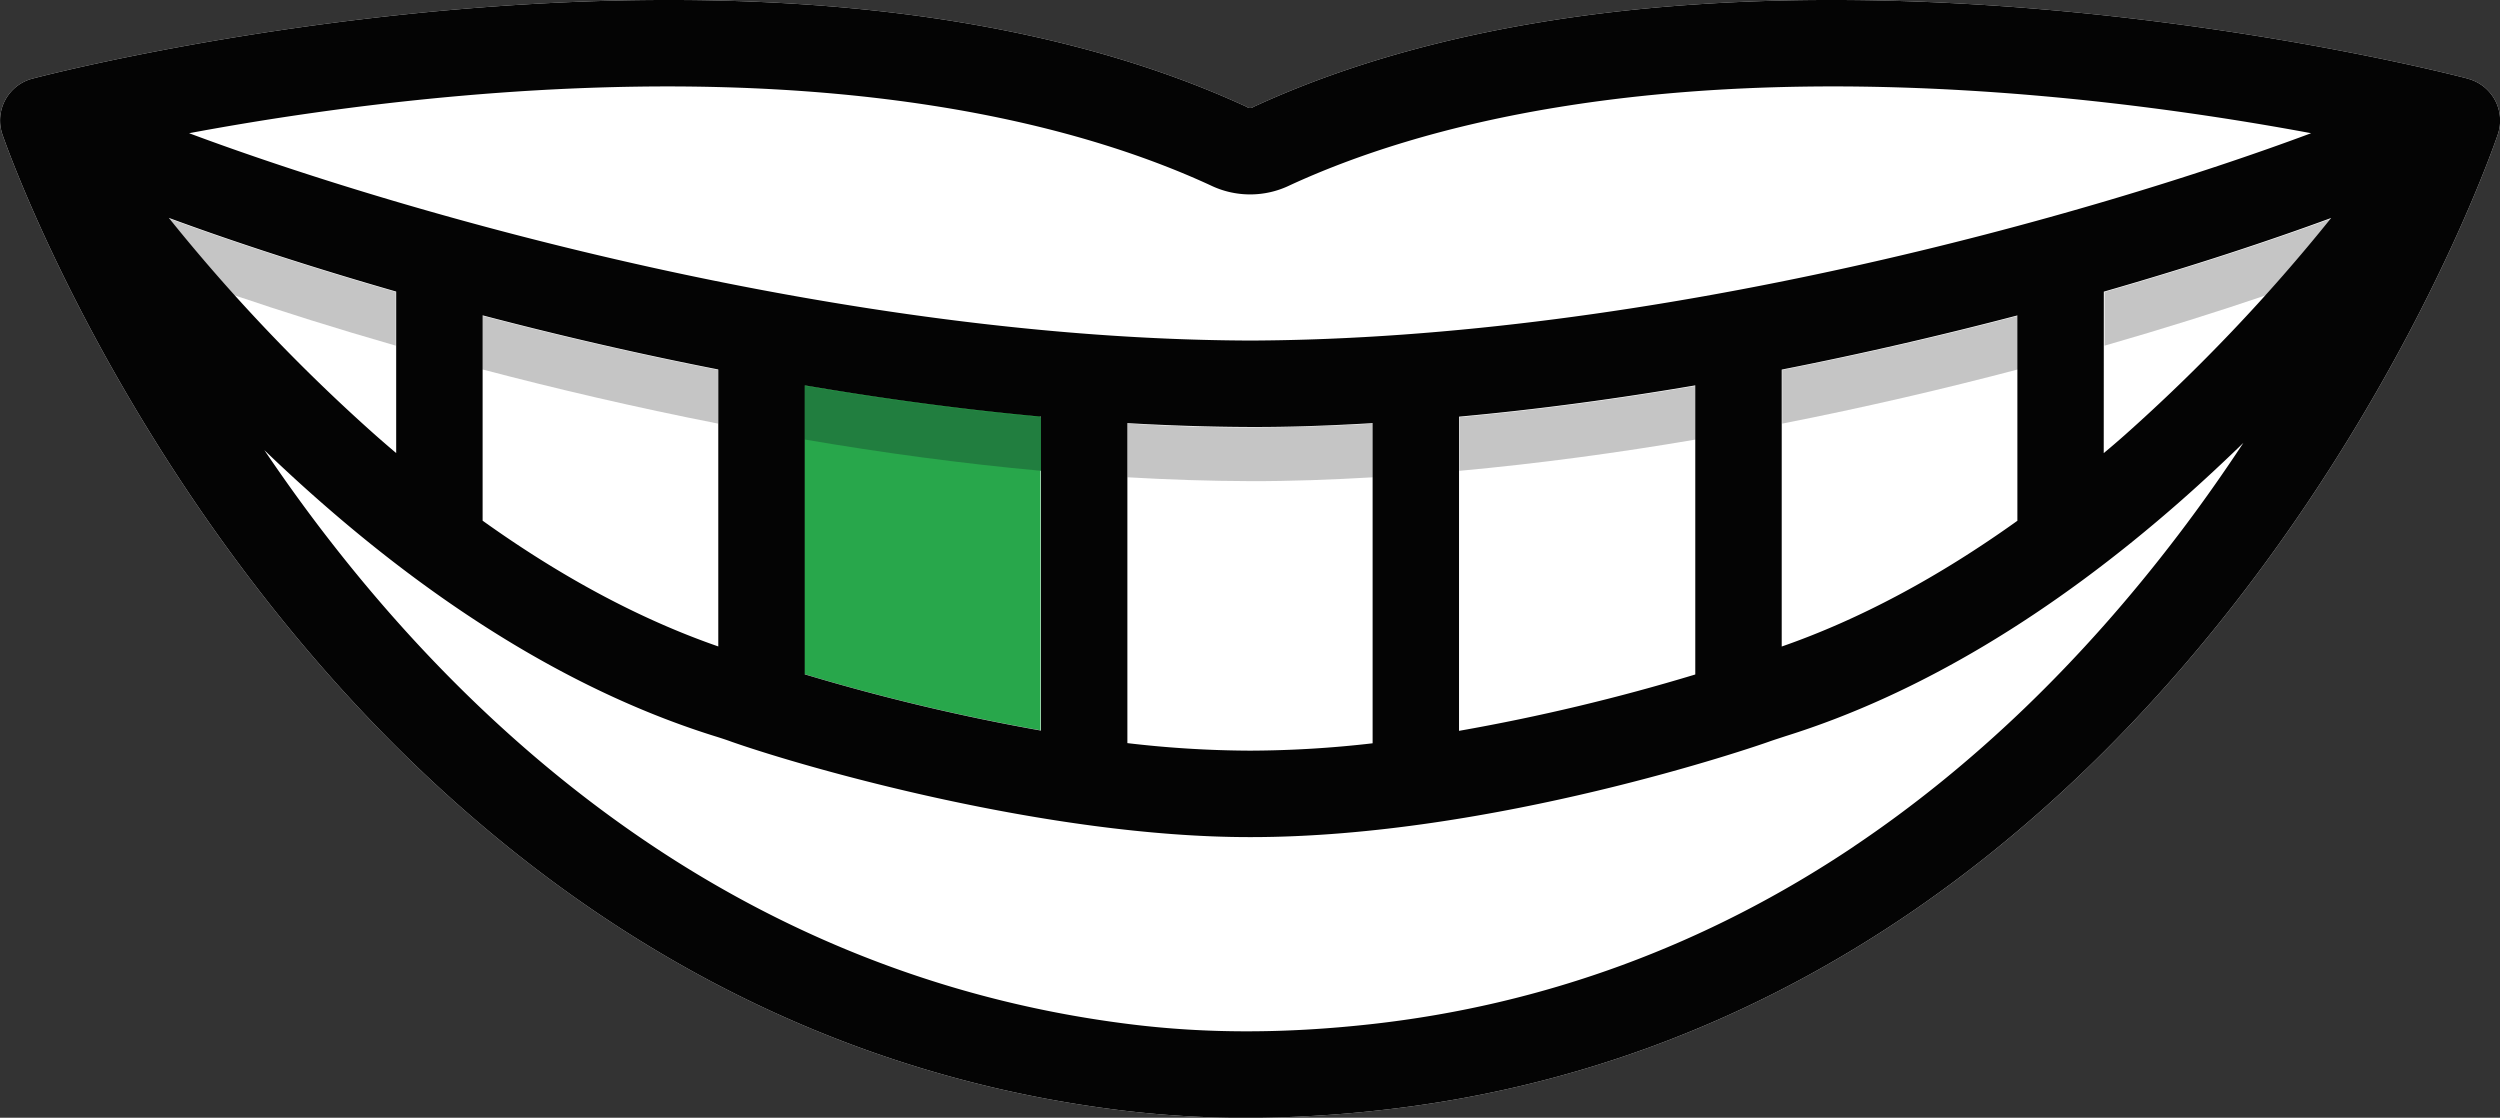 <svg id="Layer_1" data-name="Layer 1" xmlns="http://www.w3.org/2000/svg" viewBox="0 0 849.8 379.95"><rect x="0" y="0" width="849.8" height="379.95" fill="#333333" stroke="none"/><defs><style>.cls-1{fill:#fff;}.cls-2{fill:#28a74b;}.cls-3{fill:none;}.cls-4{fill:#c5c5c5;}.cls-5{fill:#217e3f;}.cls-6{fill:#040404;}</style></defs><title>parsley_logo_smile</title><path class="cls-1" d="M1374,298.18c-2.54-.67-63.2-16.53-144.41-23.54-47.83-4.12-92.81-4.27-133.68-.43-51.66,4.86-97,16.14-134.69,33.54a1.9,1.9,0,0,1-2.36,0c-37.71-17.4-83-28.68-134.69-33.54-40.87-3.84-85.85-3.69-133.68.43-81.21,7-141.87,22.87-144.41,23.54h0a14.69,14.69,0,0,0-10.14,19h0c1.05,3,26.26,75.28,85.38,152.58,34.85,45.56,74.3,83.35,117.25,112.31,54,36.4,113.54,58.84,177.08,66.72a349.8,349.8,0,0,0,43.16,2.63,413.75,413.75,0,0,0,45.43-2.6c63.69-7,123.38-29,177.42-65.23,43-28.83,82.45-66.7,117.28-112.54,59.07-77.75,84.18-150.86,85.22-153.94h0a14.69,14.69,0,0,0-10.16-18.9Z" transform="translate(-535.1 -271.44)"/><path class="cls-2" d="M808.42,402.27c26.27,4.48,53.25,8.16,80.36,10.64V519.69a710.84,710.84,0,0,1-80.36-19.13Z" transform="translate(-535.1 -271.44)"/><path class="cls-3" d="M1031.16,520.11a688.16,688.16,0,0,0,80.36-19.17v-80.1c-26.27,4.49-53.26,8.16-80.36,10.65Z" transform="translate(-535.1 -271.44)"/><path class="cls-3" d="M918.35,433.68v90.61a365.74,365.74,0,0,0,41.43,2.56h.55a370.51,370.51,0,0,0,41.43-2.51V433.69c-13.93.8-27.85,1.26-41.65,1.3S932.32,434.49,918.35,433.68Z" transform="translate(-535.1 -271.44)"/><path class="cls-3" d="M662.66,419.61c2.33,2.05,4.65,4.05,7,6v-36.7c-20.19-5.8-38.73-11.65-55.13-17.22A584.59,584.59,0,0,0,662.66,419.61Z" transform="translate(-535.1 -271.44)"/><path class="cls-3" d="M808.6,500.89A710.3,710.3,0,0,0,889,520V431.48c-27.11-2.48-54.09-6.16-80.36-10.64Z" transform="translate(-535.1 -271.44)"/><path class="cls-3" d="M1250.48,425.64q3.48-3,7-6a584.59,584.59,0,0,0,48.15-47.89c-16.39,5.57-34.93,11.42-55.12,17.22Z" transform="translate(-535.1 -271.44)"/><path class="cls-3" d="M1140.91,491.41c26.48-9.22,53.31-23.55,80.17-42.78V397c-25.08,6.59-52.06,12.9-80.17,18.42Z" transform="translate(-535.1 -271.44)"/><path class="cls-3" d="M699,448.63c26.87,19.23,53.7,33.56,80.17,42.78v-76C751.09,409.91,724.11,403.6,699,397Z" transform="translate(-535.1 -271.44)"/><path class="cls-4" d="M669.64,370.7c-29.95-8.61-56.28-17.32-77.34-25.07,6.46,8,13.9,16.83,22.21,26.09,16.4,5.57,34.94,11.42,55.13,17.22Z" transform="translate(-535.1 -271.44)"/><path class="cls-4" d="M1111.52,420.84V402.6c-26.27,4.49-53.26,8.16-80.36,10.65v18.24C1058.26,429,1085.25,425.33,1111.52,420.84Z" transform="translate(-535.1 -271.44)"/><path class="cls-4" d="M1250.48,370.7v18.24c20.19-5.8,38.73-11.65,55.12-17.22,8.32-9.26,15.75-18.08,22.22-26.09C1306.76,353.38,1280.43,362.09,1250.48,370.7Z" transform="translate(-535.1 -271.44)"/><path class="cls-4" d="M1221.08,397V378.78c-25.08,6.59-52.06,12.9-80.17,18.42v18.24C1169,409.92,1196,403.61,1221.08,397Z" transform="translate(-535.1 -271.44)"/><path class="cls-4" d="M779.2,415.44V397.2c-28.11-5.53-55.09-11.84-80.17-18.42V397C724.11,403.6,751.09,409.91,779.2,415.44Z" transform="translate(-535.1 -271.44)"/><path class="cls-4" d="M918.35,415.44v18.24c14,.81,27.92,1.27,41.76,1.31s27.72-.5,41.65-1.3V415.45c-13.93.8-27.85,1.26-41.65,1.3S932.32,416.25,918.35,415.44Z" transform="translate(-535.1 -271.44)"/><path class="cls-5" d="M889,431.48V413.24c-27.11-2.48-54.09-6.16-80.36-10.64v18.24C834.87,425.32,861.85,429,889,431.48Z" transform="translate(-535.1 -271.44)"/><path class="cls-6" d="M1374,298.18c-2.54-.67-63.2-16.53-144.41-23.54-47.83-4.12-92.81-4.27-133.68-.43-51.66,4.86-97,16.14-134.69,33.54a1.9,1.9,0,0,1-2.36,0c-37.71-17.4-83-28.68-134.69-33.54-40.87-3.84-85.85-3.69-133.68.43-81.21,7-141.87,22.87-144.41,23.54h0a14.69,14.69,0,0,0-10.14,19h0c1.05,3,26.26,75.28,85.38,152.58,34.85,45.56,74.3,83.35,117.25,112.31,54,36.4,113.54,58.84,177.08,66.72a349.8,349.8,0,0,0,43.16,2.63,413.75,413.75,0,0,0,45.43-2.6c63.69-7,123.38-29,177.42-65.23,43-28.83,82.45-66.7,117.28-112.54,59.07-77.75,84.18-150.86,85.22-153.94h0a14.69,14.69,0,0,0-10.16-18.9ZM662.8,419.43a611.24,611.24,0,0,1-70.32-73.93c21,7.75,47.36,16.45,77.29,25.05v54.9Q666.29,422.5,662.8,419.43Zm36.35-40.8c25.06,6.58,52,12.89,80.11,18.4v94.15C752.8,482,726,467.65,699.15,448.43Zm109.49,23.8c26.25,4.48,53.22,8.16,80.31,10.64V519.78a712.07,712.07,0,0,1-80.31-19.12Zm109.68,12.84c14,.8,27.9,1.26,41.73,1.31s27.7-.5,41.63-1.31V524.1a370.24,370.24,0,0,1-41.4,2.5h-.56a365.21,365.21,0,0,1-41.4-2.56Zm112.73-2.2c27.09-2.48,54.06-6.15,80.31-10.64v98.28a687.73,687.73,0,0,1-80.31,19.16Zm109.69-16c28.09-5.52,55-11.83,80.11-18.41v69.8c-26.85,19.22-53.66,33.54-80.11,42.75Zm109.49-26.49c29.93-8.59,56.24-17.3,77.29-25.05a611.24,611.24,0,0,1-70.32,73.93c-2.32,2.05-4.65,4.05-7,6ZM693,303.91c130.49-11.26,209.91,10.38,253.55,30.51a30.88,30.88,0,0,0,27,0h0c43.57-20.1,122.83-41.71,253-30.56,36.78,3.15,69.56,8.28,94.15,12.86-74.84,27.93-223.26,70-360.61,70.48-137.45-.43-285.88-42.55-360.72-70.48C623.78,312.16,656.36,307.07,693,303.91Zm472.29,255.25c-50.07,33.58-105.35,53.91-164.29,60.43-29.13,3.22-55.87,3.23-81.75,0-58.73-7.28-113.85-28-163.83-61.63-40.24-27.06-77.33-62.52-110.22-105.38-7.28-9.48-14-18.91-20.25-28.14,5.91,5.68,12.07,11.38,18.47,17,44.53,39.21,89.78,66.19,134.5,80.19,1.81.56,3.94,1.24,6,2,25.76,9,107.51,32.36,175.87,32.36h.54c82.37,0,172.07-31,175.85-32.36,2-.71,4.17-1.39,6-2,44.72-14,90-41,134.5-80.19,7.32-6.45,14.32-13,21-19.47-6.74,10.22-14.09,20.7-22.1,31.23C1242.64,496.5,1205.55,532.14,1165.26,559.16Z" transform="translate(-535.1 -271.44)"/></svg>